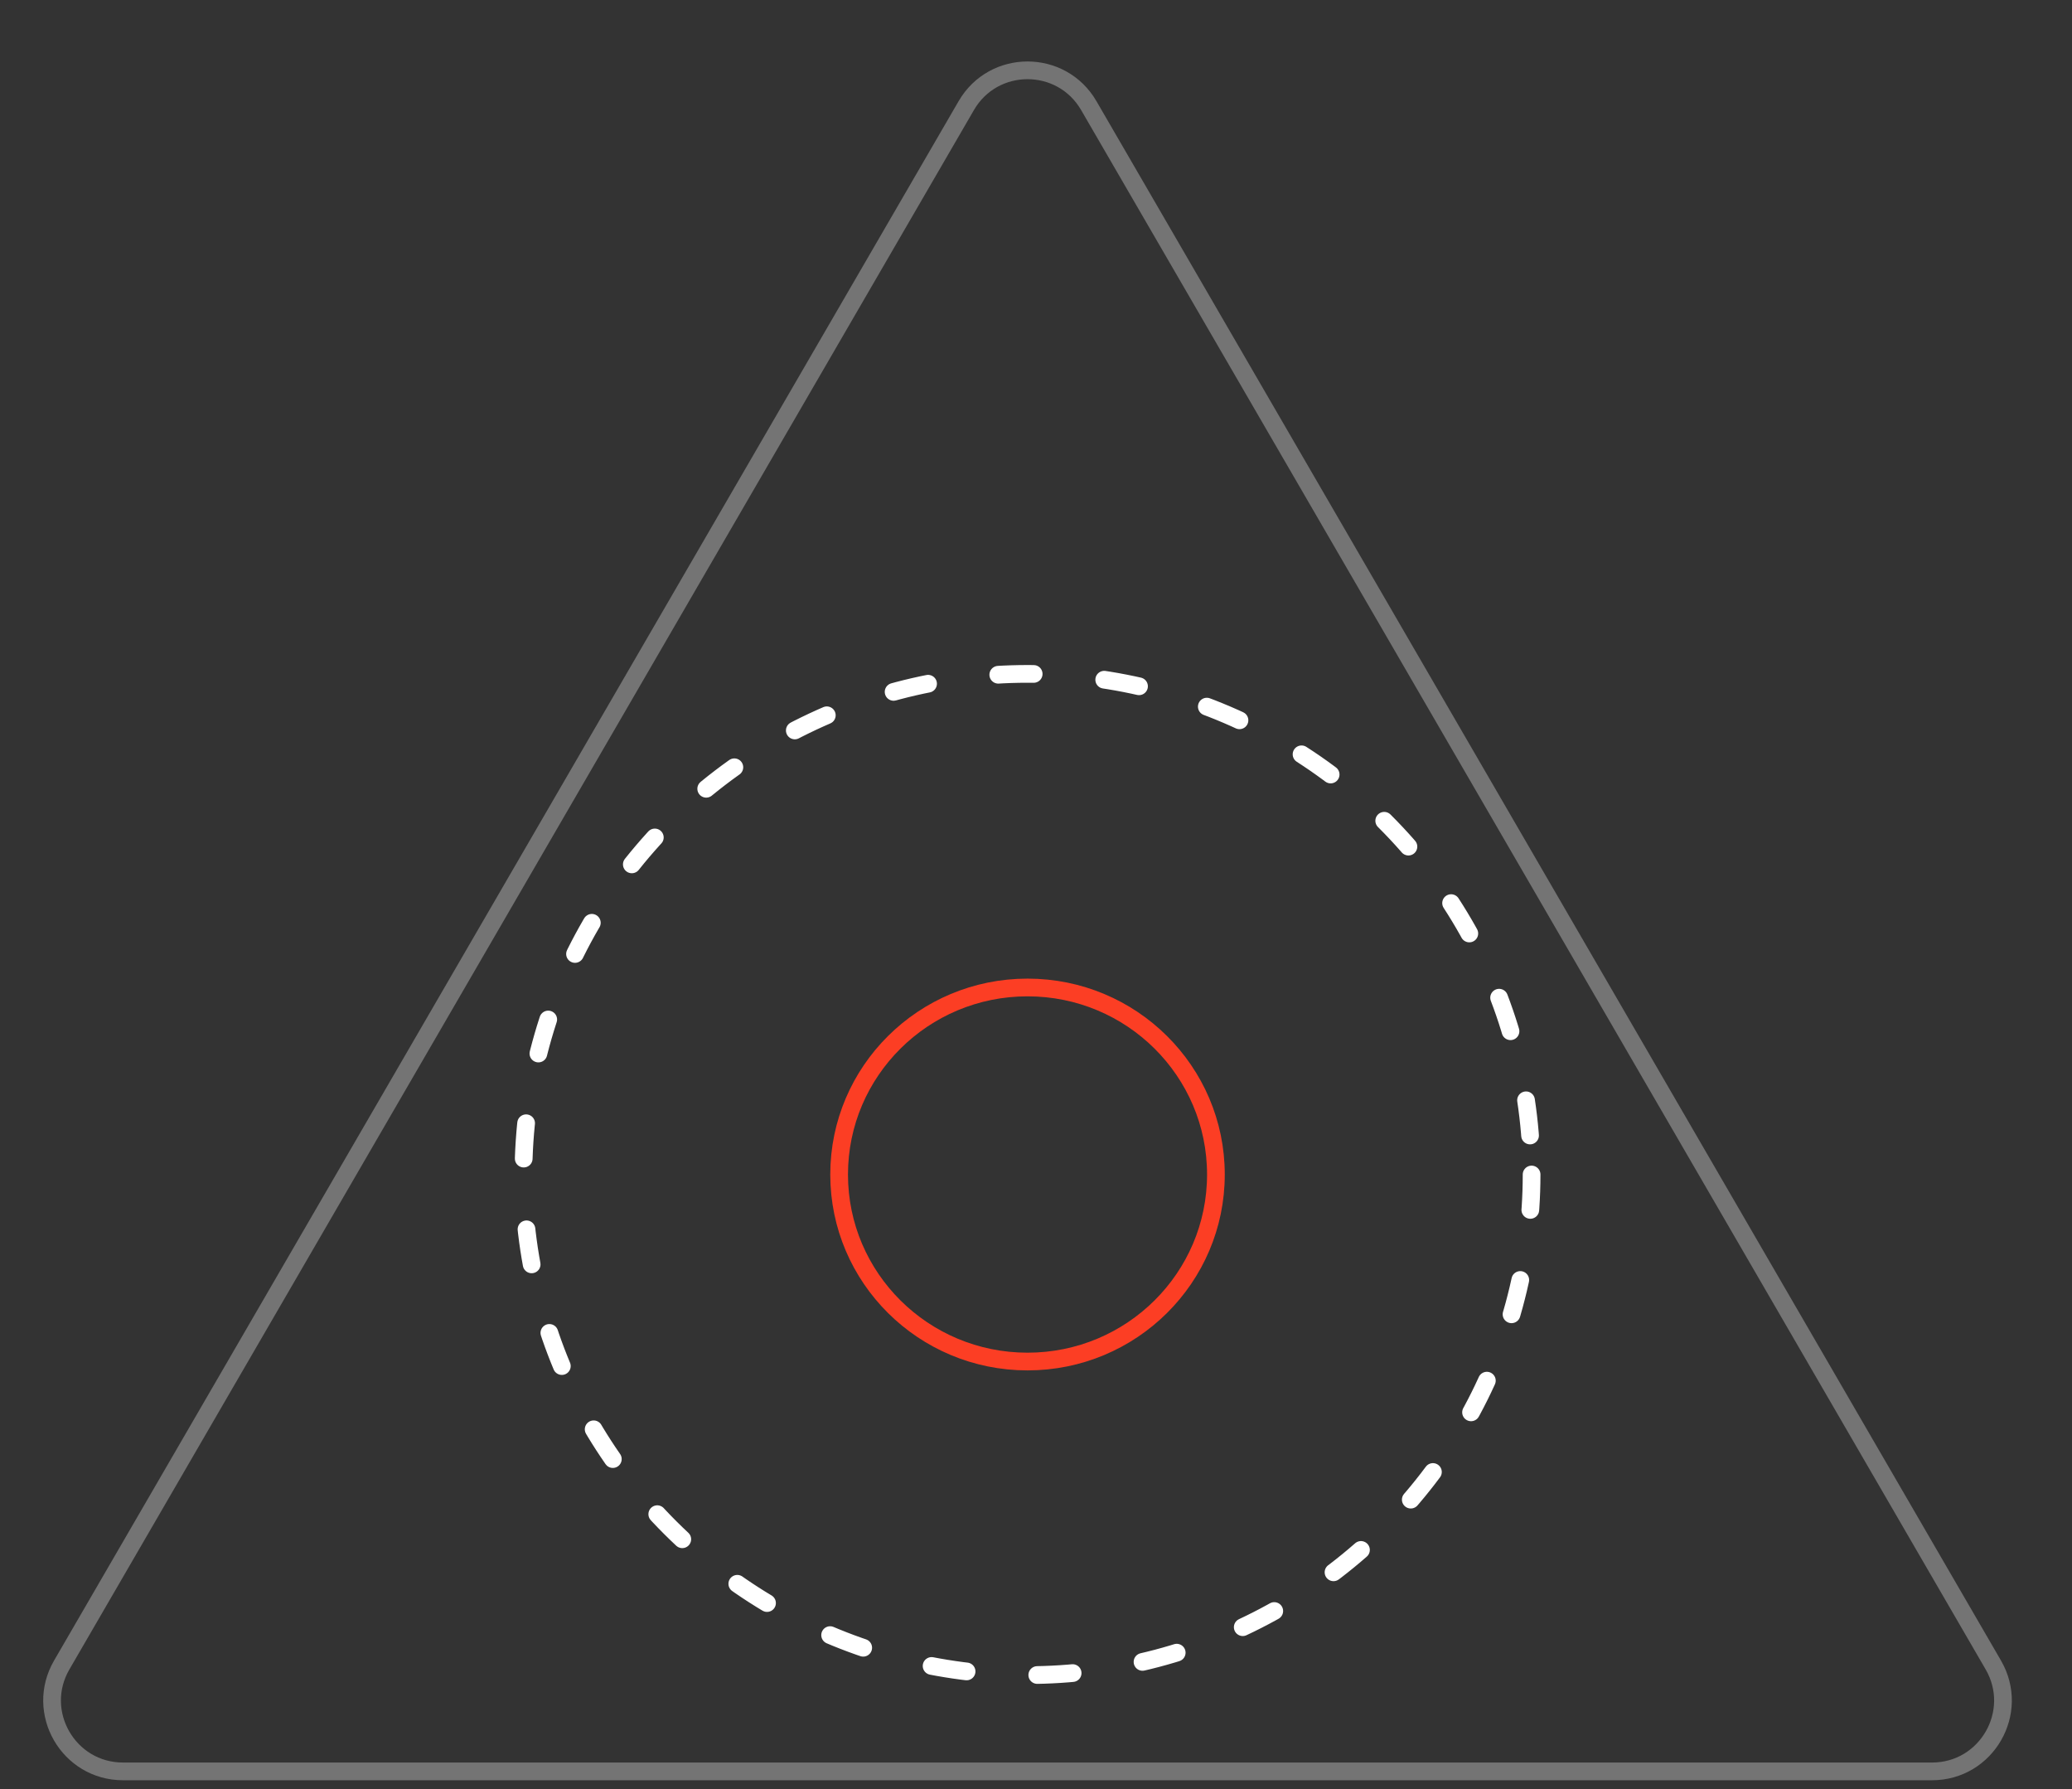 <svg width="117" height="101" viewBox="0 0 117 101" fill="none" xmlns="http://www.w3.org/2000/svg">
<rect x="0" y="0" width="117" height="101" fill="#333333" stroke="none"/>
<path opacity="0.8" d="M54.562 5.963C56.103 3.306 59.94 3.306 61.481 5.963L112.557 93.993C114.104 96.659 112.18 100 109.097 100L6.945 100C3.862 100 1.938 96.659 3.486 93.993L54.562 5.963Z" stroke="white" stroke-opacity="0.4" stroke-linecap="round" stroke-linejoin="round"/>
<ellipse cx="58.022" cy="66.304" rx="28.463" ry="28.261" stroke="white" stroke-linecap="round" stroke-linejoin="round" stroke-dasharray="2 4"/>
<path d="M68.659 66.305C68.659 72.133 63.899 76.863 58.021 76.863C52.142 76.863 47.383 72.133 47.383 66.305C47.383 60.477 52.142 55.746 58.021 55.746C63.899 55.746 68.659 60.477 68.659 66.305Z" stroke="#FC3E24"/>
</svg>
